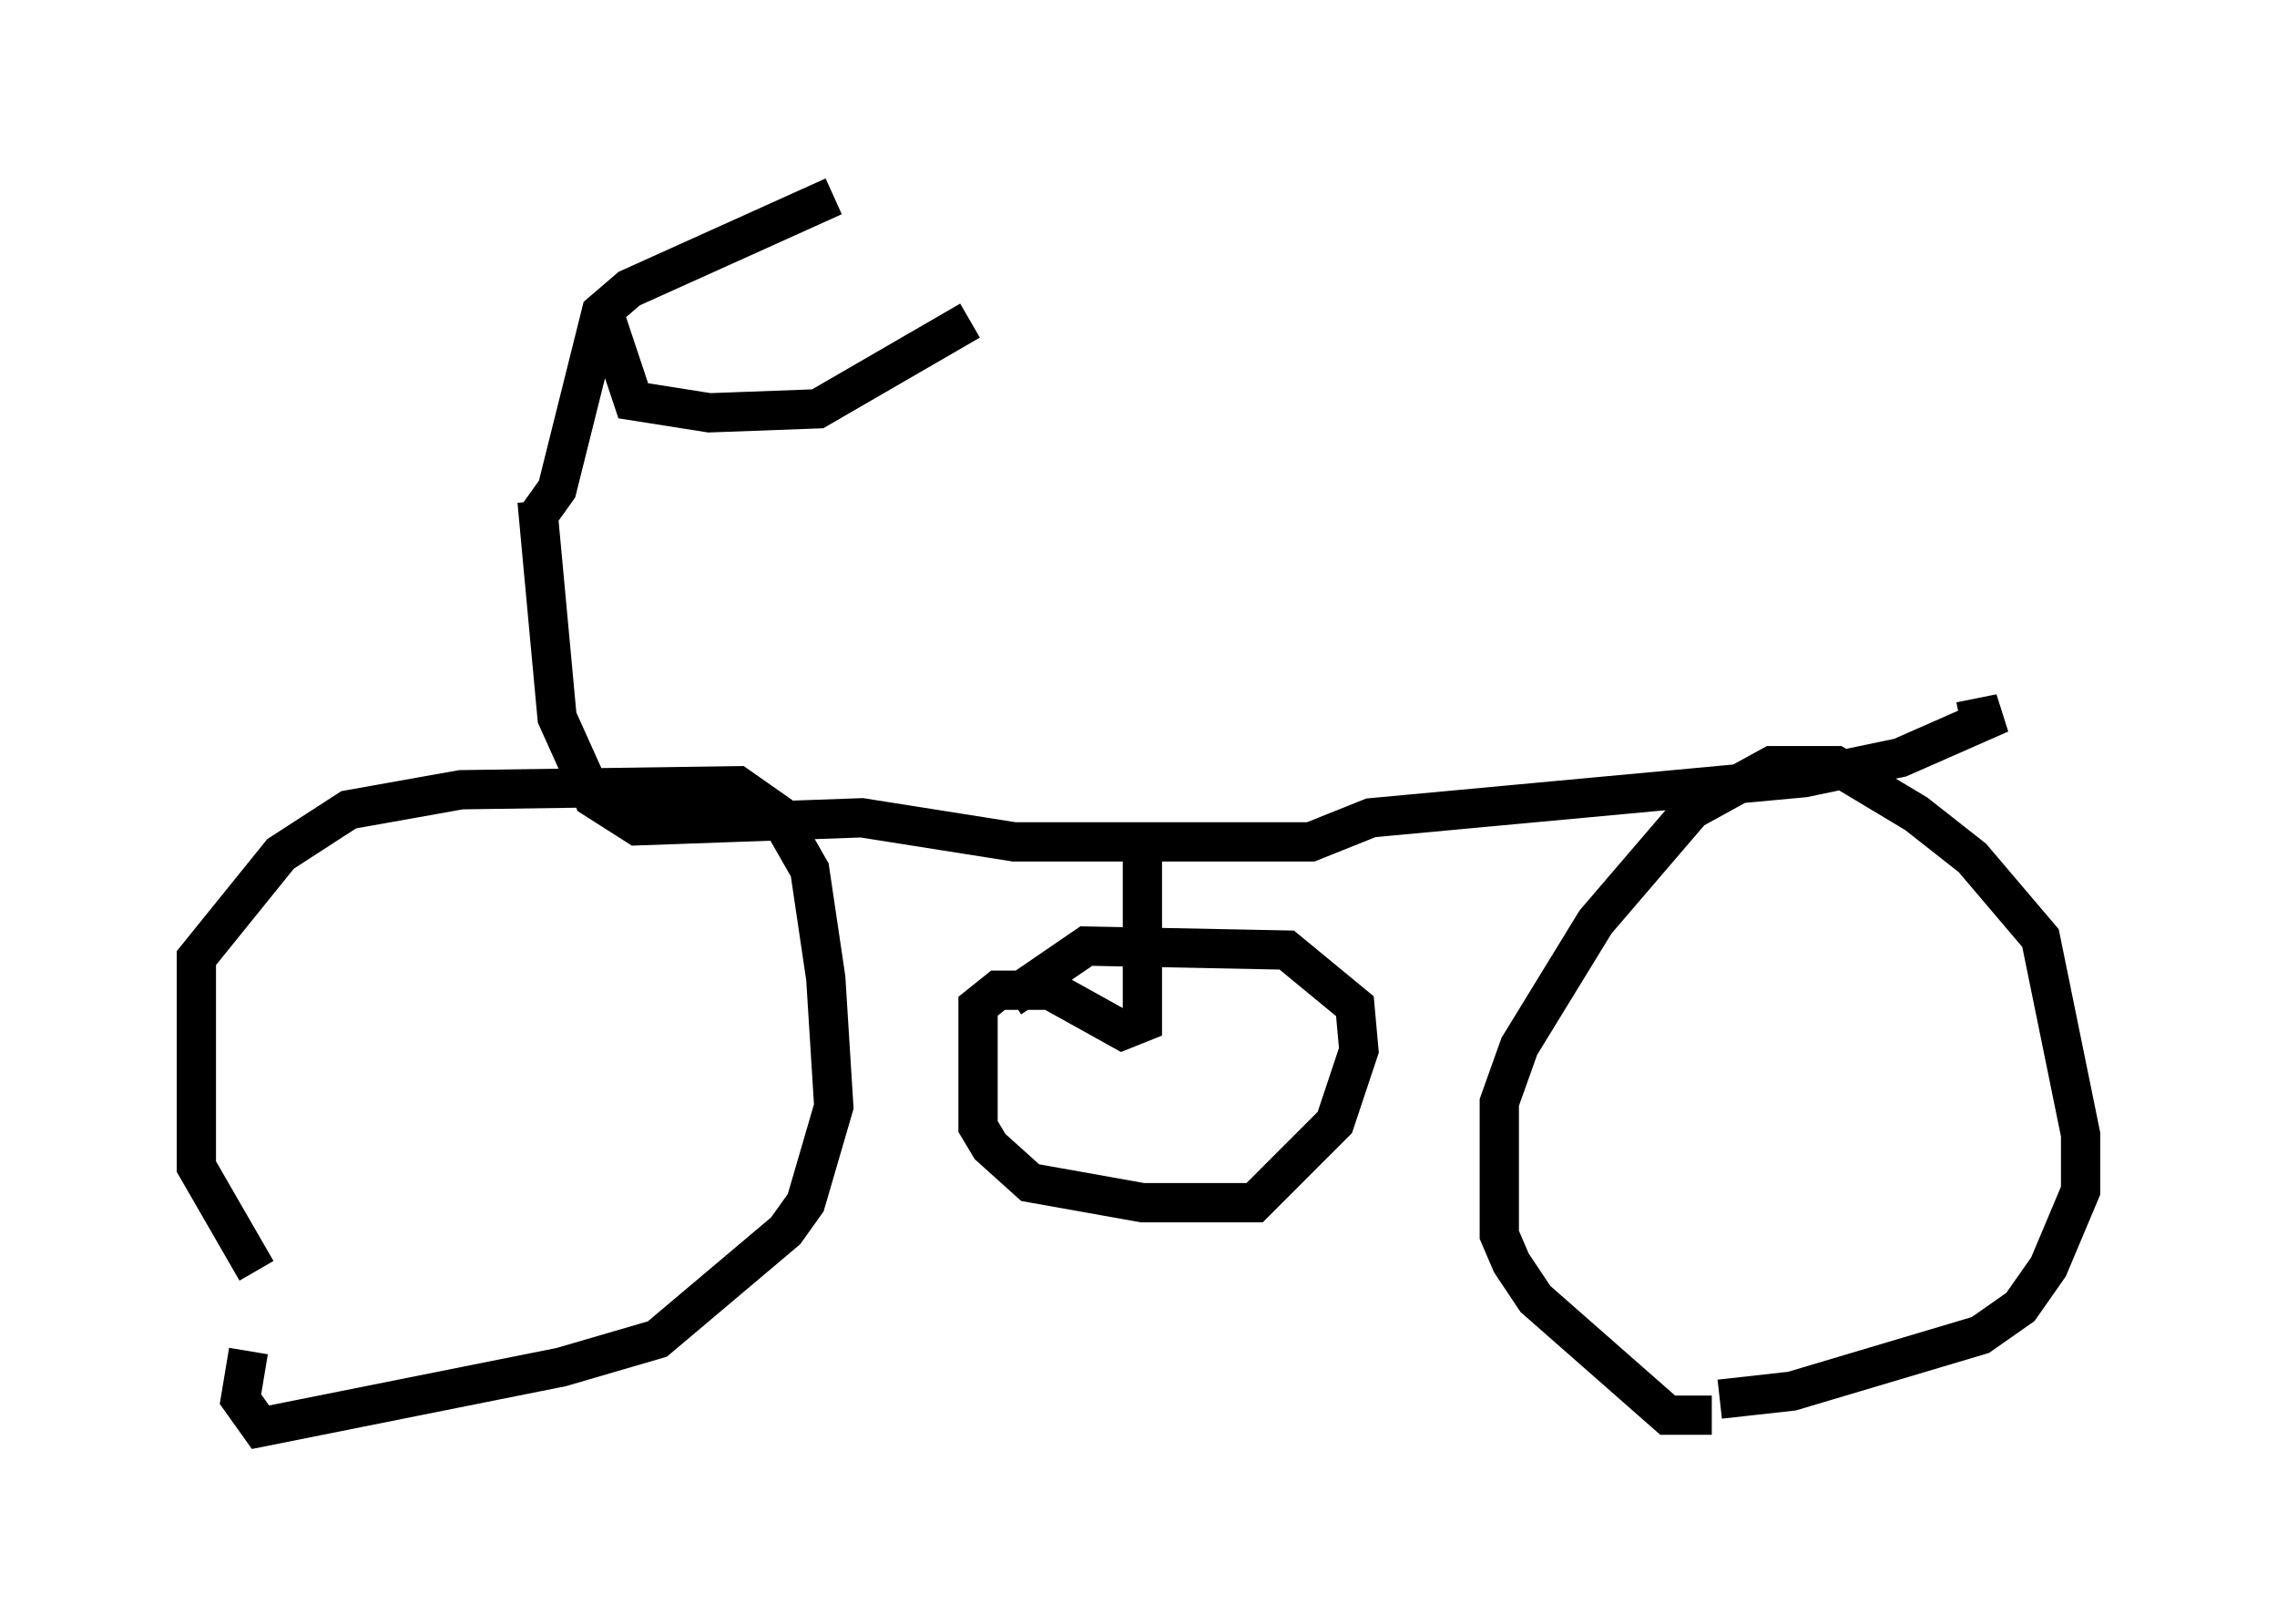 <?xml version="1.0" encoding="utf-8" ?>
<svg baseProfile="full" height="41.34" version="1.1" width="57.98" xmlns="http://www.w3.org/2000/svg" xmlns:ev="http://www.w3.org/2001/xml-events" xmlns:xlink="http://www.w3.org/1999/xlink"><defs /><rect fill="white" height="41.34" width="57.98" x="0" y="0" /><path d="M8.777, 34.604 m-2.246, -2.246 l-1.531, -2.654 0.0, -5.308 l2.144, -2.654 1.735, -1.123 l2.858, -0.51 7.044, -0.102 l1.021, 0.715 0.817, 1.429 l0.408, 2.756 0.204, 3.267 l-0.715, 2.45 -0.51, 0.715 l-3.267, 2.756 -2.45, 0.715 l-7.656, 1.531 -0.51, -0.715 l0.204, -1.225 m37.261, 1.633 l-1.123, 0.0 -3.369, -2.96 l-0.613, -0.919 -0.306, -0.715 l0.0, -3.369 0.51, -1.429 l1.94, -3.165 2.45, -2.858 l2.042, -1.123 1.633, 0.0 l2.042, 1.225 1.429, 1.123 l1.735, 2.042 1.021, 5.002 l0.0, 1.429 -0.817, 1.94 l-0.715, 1.021 -1.021, 0.715 l-4.798, 1.429 -1.838, 0.204 m-30.115, -22.459 l0.51, -0.715 1.123, -4.492 l0.715, -0.613 5.206, -2.348 m-5.921, 2.756 l0.817, 2.45 1.94, 0.306 l2.756, -0.102 3.879, -2.246 m-11.025, 4.594 l0.51, 5.513 0.919, 2.042 l1.123, 0.715 5.717, -0.204 l3.879, 0.613 7.554, 0.0 l1.531, -0.613 11.025, -1.021 l2.45, -0.51 2.552, -1.123 l-1.021, 0.204 m-20.825, 3.267 l0.0, 4.39 -0.51, 0.204 l-1.838, -1.021 -1.327, 0.0 l-0.51, 0.408 0.0, 3.063 l0.306, 0.51 1.021, 0.919 l2.858, 0.51 2.858, 0.0 l2.042, -2.042 0.613, -1.838 l-0.102, -1.123 -1.735, -1.429 l-5.104, -0.102 -1.94, 1.327 " fill="none" stroke="black" stroke-width="1" /></svg>